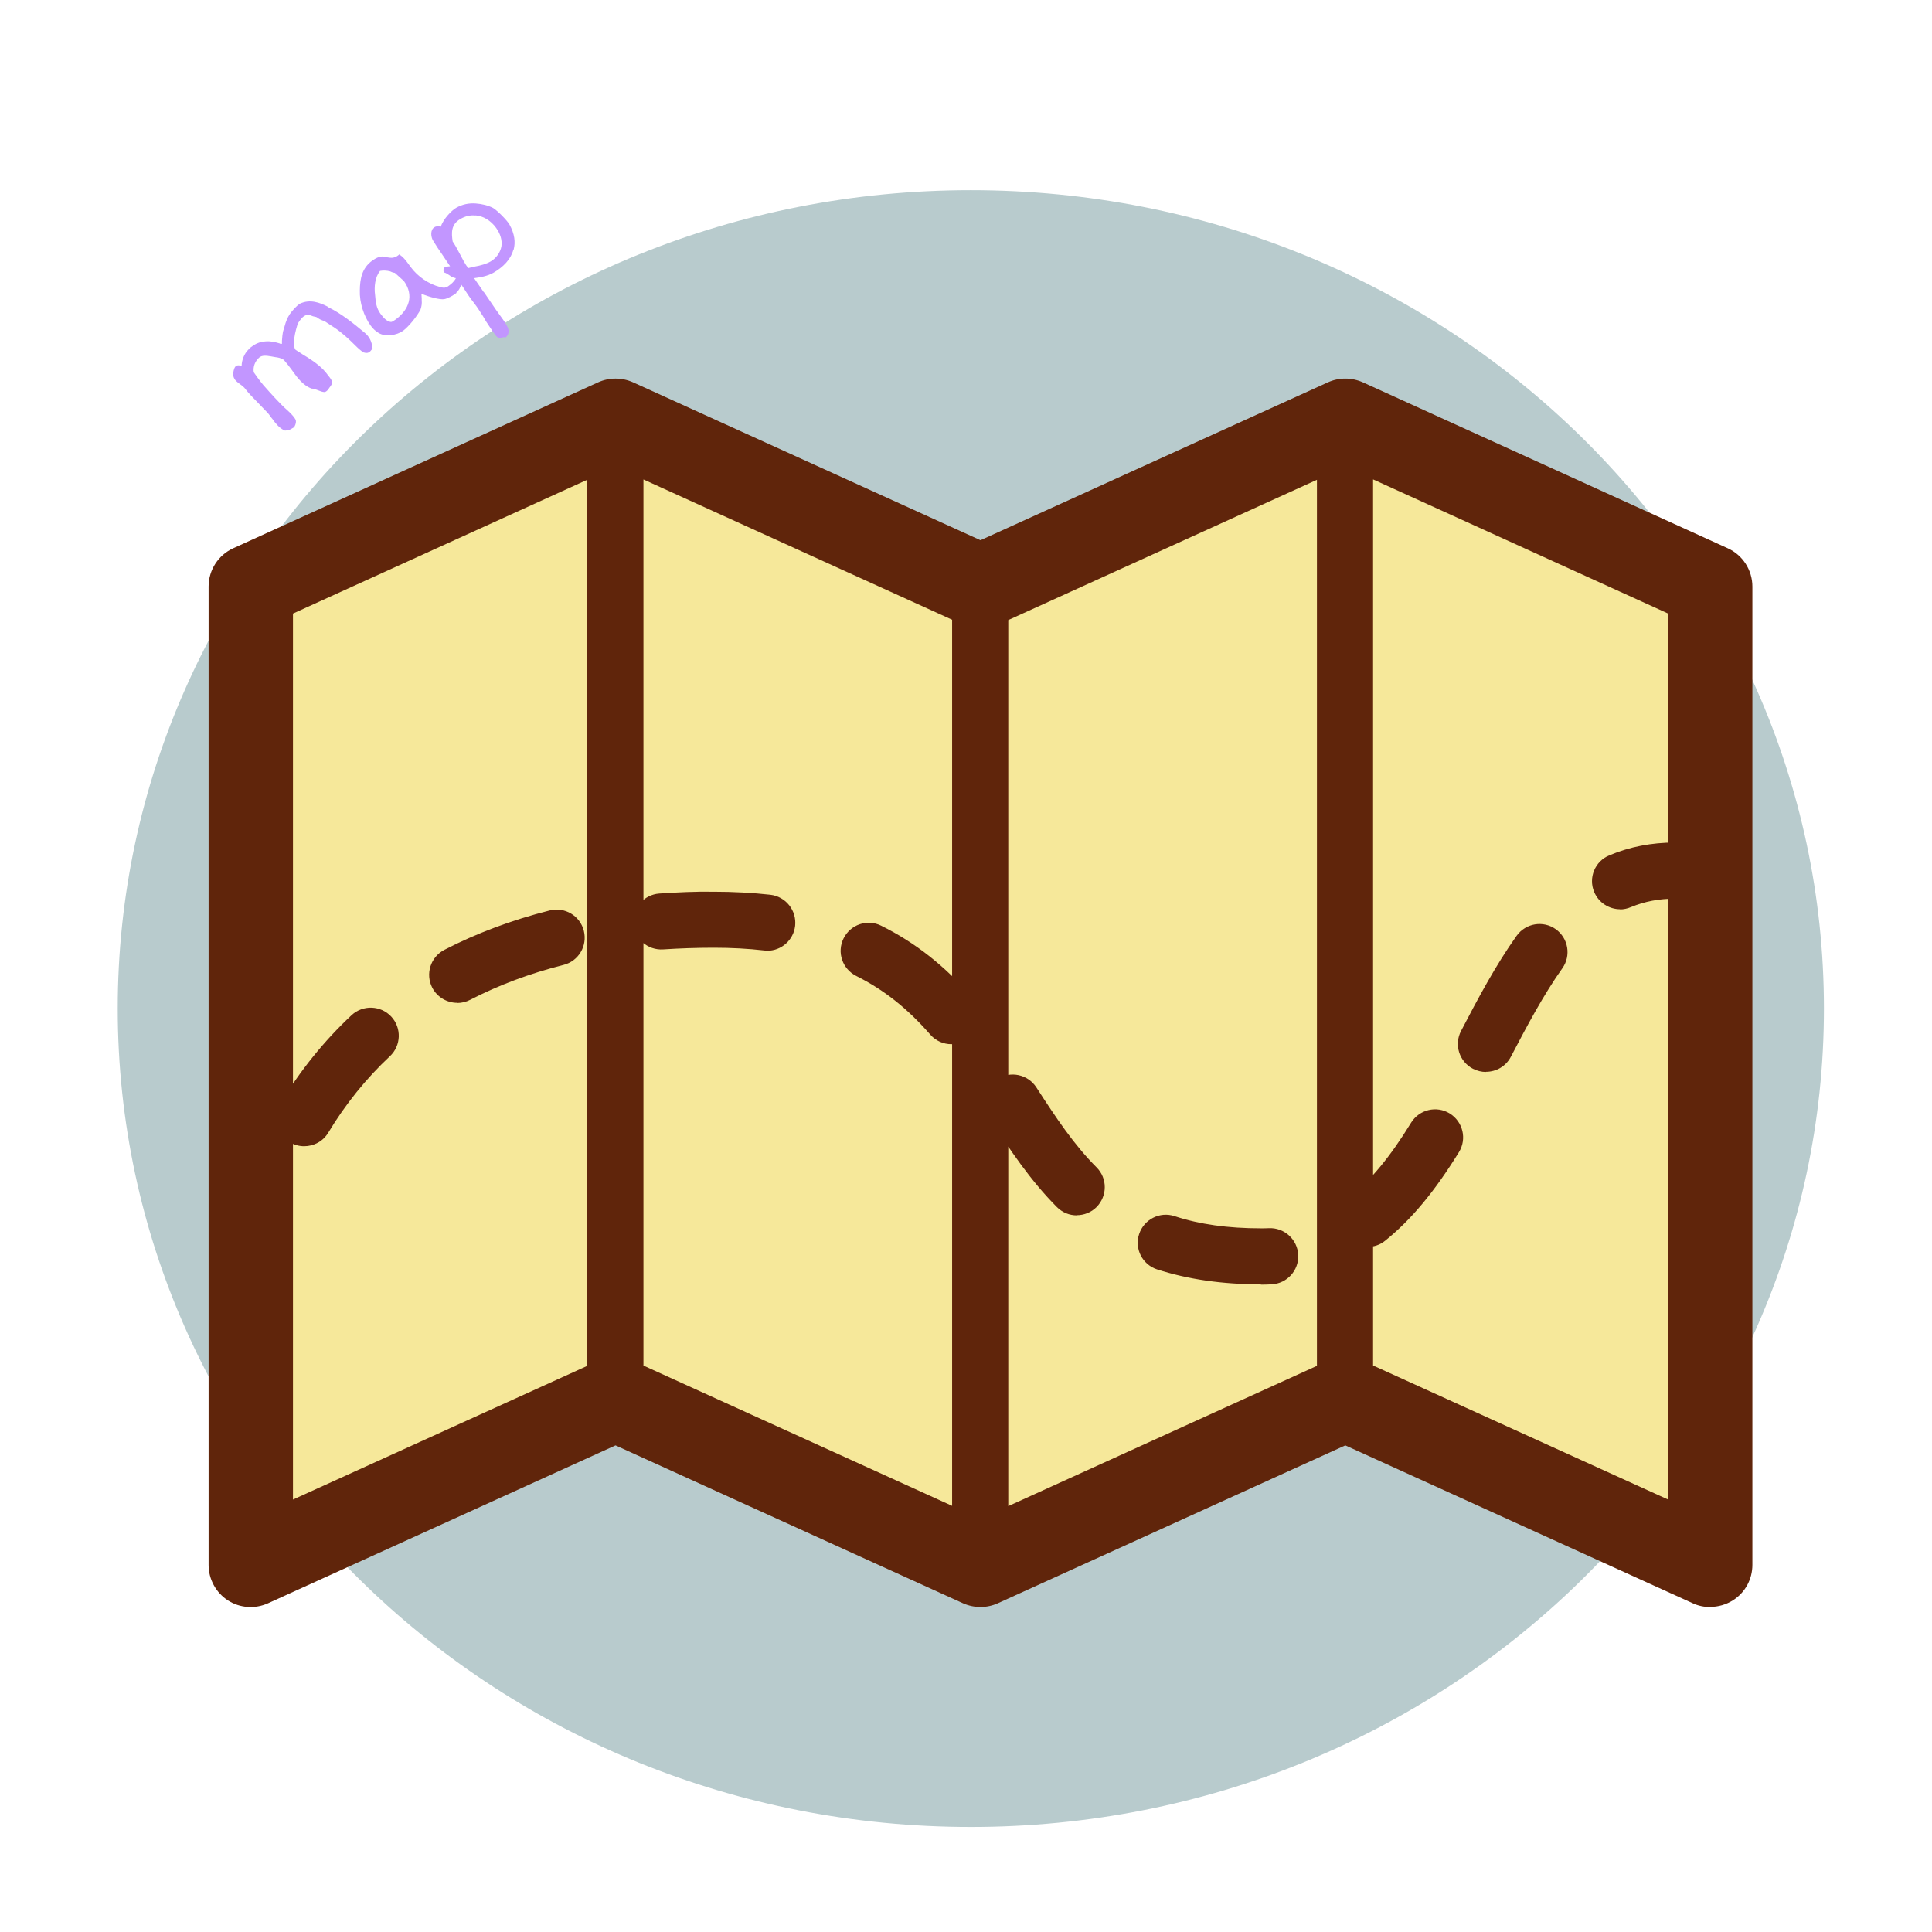 <?xml version="1.0" encoding="UTF-8"?>
<svg xmlns="http://www.w3.org/2000/svg" viewBox="0 0 128 128">
  <defs>
    <style>
      .cls-1 {
        fill: #60250b;
      }

      .cls-2 {
        fill: none;
      }

      .cls-3 {
        fill: #f6e89a;
      }

      .cls-4 {
        fill: #c296ff;
      }

      .cls-5 {
        fill: #b8cbcd;
      }
    </style>
  </defs>
  <g id="mstar">
    <path id="mapstar" class="cls-2" d="m107.92,123.63l-1.72-6.5-6.33-2.27,5.65-3.65.2-6.72,5.21,4.25,6.45-1.89-2.43,6.27,3.79,5.56-6.71-.37-4.11,5.32Z"/>
  </g>
  <g id="mbackground">
    <path id="mapbackground" class="cls-5" d="m64.32,12.6c31.22,0,56.52,24.28,56.52,54.22s-25.3,54.22-56.52,54.22S7.8,96.76,7.8,66.82,33.1,12.6,64.32,12.6Z"/>
  </g>
  <g id="mtext">
    <path id="maptext" class="cls-4" d="m24.69,23.07c-.19.28-.3.38-.63.27h.02c-.18-.1-.37-.28-.6-.51-.33-.33-.82-.79-1.33-1.13-.02-.02-.02,0-.66-.43-.15-.04-.28-.1-.37-.16-.02,0-.03-.02-.05-.04-.07-.05-.14-.08-.18-.08h0c-.13-.02-.2-.05-.27-.08-.18-.08-.31-.08-.51.06-.15.11-.34.39-.39.49-.17.55-.21.83-.24,1.11h0s0,.12,0,.12c0,.21.02.43.12.5l.33.21h0s.12.08.12.08c.46.27.99.62,1.38,1.02.13.14.24.27.33.4h0s.05.06.08.1h0c.18.25.25.37-.02.69,0,0,0,.02-.02.03-.04.07-.11.18-.27.26-.19-.01-.3-.06-.4-.1l-.16-.06-.3-.08.02.02c-.31-.1-.57-.3-.8-.54-.17-.18-.31-.36-.45-.56-.02-.03-.07-.1-.1-.14-.14-.2-.38-.5-.54-.68-.18-.12-.39-.16-.57-.18l-.28-.05c-.3-.05-.6-.09-.79.09-.27.26-.4.58-.35.96l.07.1c.23.33.51.71.77.98.08.09.9,1.03,1.4,1.45.07.07.14.13.21.2.18.19.32.37.34.46.03.19-.05.35-.12.46l-.3.17-.09.02c-.09.02-.2.04-.29.01h.02c-.22-.12-.34-.24-.44-.34-.12-.13-.22-.25-.32-.39,0,0,0-.03-.02-.03-.07-.08-.15-.19-.21-.28-.02-.03-.06-.08-.09-.11l-1.05-1.09c-.17-.17-.37-.41-.5-.58-.04-.04-.16-.15-.22-.19,0,0-.02,0-.03-.02-.11-.08-.21-.15-.3-.24-.12-.12-.2-.28-.19-.5.03-.26.09-.41.17-.48s.21-.07.39-.02c0-.36.17-.81.45-1.08.08-.11.23-.2.38-.31.22-.14.53-.23.74-.23.32-.03.61.03.94.13.03.03.09.03.16.03v-.21c.02-.15.02-.5.12-.76l.07-.24c.06-.23.17-.52.33-.76.17-.23.41-.52.67-.69.67-.32,1.31-.07,1.81.18l.1.07h0c.81.39,1.66,1.07,2.4,1.69.27.23.47.55.5,1.06Zm5.55-3.66c-.21.16-.54.36-.81.41-.27.05-1.02-.15-1.51-.36l.02.31s0,.03,0,.04v.09s0,0,0,0c.02.21-.01.41-.08.61-.23.45-.78,1.13-1.16,1.41-.42.3-1.19.42-1.63.13h0c-.19-.11-.38-.29-.52-.49-.44-.61-.74-1.51-.71-2.33.01-.74.13-1.46.82-1.96.22-.16.51-.31.75-.27.02.01.09.02.12.03.17.03.42.07.53.04.09-.04.2-.05.32-.15l.05-.04s.01-.02.02-.03c.26.18.41.37.53.53l.22.3c.48.66,1.23,1.15,1.94,1.33.16.04.34.11.56-.05.19-.14.38-.29.5-.52,0,0,0-.05,0-.07.02-.13.05-.21.13-.27.03-.02.06-.04.08-.05l.22.09c.1.3-.1,1.04-.41,1.26Zm-3.69-.98l-.39-.35c-.13-.02-.24-.06-.31-.1-.21-.06-.48-.07-.67-.03-.34.41-.4,1.06-.33,1.59.04.48.08.87.36,1.25.19.26.43.52.69.54.07.01.17-.07.25-.12l.06-.04c.89-.65,1.24-1.6.55-2.55l-.2-.18Zm7.46-1.88c-.17.64-.67,1.14-1.3,1.51-.43.25-.94.32-1.3.37l.65.94v-.02s.79,1.16.79,1.16l.28.39c.14.19.3.41.42.62.1.18.29.52-.04.83-.1,0-.16-.02-.19,0-.16.04-.31.08-.44-.08-.19-.23-.48-.68-.68-.98l-.2-.34c-.18-.28-.4-.63-.59-.87-.27-.34-.51-.7-.73-1.05-.04-.06-.08-.11-.11-.16-.07-.12-.17-.27-.27-.42-.24-.04-.36-.1-.47-.17l.03.02-.05-.04-.11-.07c-.08-.05-.14-.1-.28-.14-.05-.08-.06-.19,0-.29l.03-.04c.08-.05.22-.07.37-.08l-.51-.76c-.22-.31-.47-.69-.63-.96-.12-.2-.2-.69.11-.87.11-.07.28-.07.41-.03.18-.52.71-1.07,1.02-1.25.42-.24.86-.32,1.29-.29.43.03.83.13,1.16.3.32.2.93.83,1.08,1.09.35.63.41,1.18.28,1.67Zm-2.5-2.27c-.34-.04-.69.04-1.01.23-.62.36-.6.9-.51,1.49.11.14.28.46.42.72.12.23.22.42.32.6.09.16.19.32.3.44l.21-.05.22-.05c.36-.06.78-.18,1.05-.34.39-.23.64-.61.71-1,.06-.38-.06-.82-.35-1.22-.36-.5-.86-.79-1.37-.83Z"/>
  </g>
  <g id="mfill">
    <path id="mapfill" class="cls-3" d="m89.13,27.88l-24.17,10.99-24.17-10.99-24.17,10.99v64.82l24.17-10.99,24.17,10.99,24.17-10.99,24.17,10.99V38.86l-24.17-10.99Z"/>
  </g>
  <g id="_mborder" data-name=" mborder">
    <path id="mapborder" class="cls-1" d="m113.3,106.47c-.39,0-.79-.08-1.15-.25l-23.02-10.46-23.02,10.46c-.73.33-1.57.33-2.31,0l-23.02-10.46-23.02,10.46c-.86.39-1.87.32-2.66-.19s-1.28-1.4-1.28-2.34V38.86c0-1.09.64-2.09,1.64-2.54l24.17-10.99c.73-.33,1.57-.33,2.31,0l23.02,10.46,23.02-10.46c.73-.33,1.57-.33,2.31,0l24.17,10.99c1,.45,1.64,1.45,1.64,2.54v64.82c0,.95-.48,1.83-1.28,2.34-.46.29-.98.44-1.51.44Zm-72.51-16.56c.39,0,.79.08,1.15.25l23.02,10.46,23.02-10.46c.73-.33,1.57-.33,2.31,0l20.23,9.19v-58.7l-21.38-9.72-23.02,10.46c-.73.33-1.57.33-2.31,0l-23.02-10.46-21.38,9.72v58.7l20.23-9.19c.37-.17.76-.25,1.15-.25Zm-24.17-3.89c-.05,0-.1,0-.15,0-1.02-.08-1.78-.98-1.7-2,0-.07.14-1.67.81-4,.28-.99,1.32-1.56,2.3-1.27.99.28,1.56,1.31,1.27,2.3-.56,1.95-.68,3.26-.68,3.28-.08.97-.9,1.71-1.85,1.71Zm66.93-.93c-2.58,0-4.84-.33-6.89-.99-.98-.32-1.51-1.37-1.19-2.34s1.37-1.51,2.34-1.19c1.67.55,3.55.81,5.73.81.18,0,.35,0,.52-.01,1.02-.05,1.9.74,1.95,1.77.05,1.03-.74,1.9-1.77,1.95-.23.01-.47.02-.71.02Zm7.06-2.49c-.54,0-1.08-.24-1.45-.69-.64-.8-.52-1.97.28-2.61,1.39-1.12,2.68-2.68,4.05-4.92.54-.87,1.68-1.15,2.56-.61.87.54,1.15,1.68.61,2.56-1.61,2.61-3.16,4.48-4.89,5.87-.34.28-.75.41-1.16.41Zm-19.27-2.08c-.48,0-.95-.18-1.32-.55-1.75-1.76-3.12-3.8-4.48-5.91-.56-.86-.31-2.01.55-2.57.86-.56,2.01-.31,2.57.55,1.3,2.01,2.49,3.8,3.99,5.3.73.73.72,1.9,0,2.63-.36.36-.84.54-1.31.54Zm-51.19-4.58c-.33,0-.65-.09-.95-.26-.88-.53-1.17-1.67-.64-2.55,1.31-2.18,2.9-4.16,4.73-5.87.75-.7,1.93-.66,2.63.09.7.75.66,1.93-.09,2.63-1.57,1.47-2.95,3.18-4.08,5.06-.35.58-.96.9-1.6.9Zm78.3-4.92c-.29,0-.58-.07-.86-.21-.91-.47-1.27-1.6-.79-2.51,1.11-2.13,2.3-4.37,3.68-6.3.6-.84,1.76-1.03,2.59-.44.84.6,1.03,1.76.44,2.59-1.24,1.74-2.36,3.85-3.41,5.86-.33.64-.98,1-1.65,1Zm-35.42-1.84c-.52,0-1.04-.22-1.4-.64-1.51-1.73-3.06-2.96-4.9-3.88-.92-.46-1.3-1.57-.84-2.49.46-.92,1.57-1.3,2.49-.84,2.26,1.12,4.24,2.68,6.05,4.77.67.78.59,1.95-.18,2.62-.35.31-.79.46-1.22.46Zm-32.74-2.74c-.67,0-1.32-.37-1.65-1-.47-.91-.12-2.03.8-2.51,2.13-1.1,4.48-1.98,6.98-2.61,1-.25,2.01.35,2.26,1.35s-.35,2.01-1.35,2.26c-2.23.56-4.3,1.34-6.18,2.31-.27.14-.57.21-.85.21Zm20.54-3.46c-.07,0-.14,0-.21-.01-1.04-.12-2.16-.18-3.33-.18-1.15,0-2.26.04-3.35.11-1.03.07-1.91-.7-1.98-1.72-.07-1.02.7-1.91,1.72-1.98,1.17-.08,2.38-.14,3.61-.12,1.31,0,2.57.07,3.75.2,1.02.12,1.75,1.04,1.64,2.06-.11.95-.91,1.65-1.85,1.65Zm56.51-2.74c-.73,0-1.42-.43-1.72-1.14-.4-.95.05-2.04,1-2.43,1.35-.57,2.81-.85,4.34-.85,1.03,0,1.86.83,1.86,1.86s-.83,1.86-1.86,1.86-2,.18-2.91.56c-.24.1-.48.15-.72.15Zm-66.57,34.32c-1.03,0-1.86-.83-1.86-1.86V29.31c0-1.03.83-1.86,1.86-1.86s1.86.83,1.86,1.86v63.39c0,1.03-.83,1.86-1.86,1.86Zm24.17,10.06c-1.03,0-1.86-.83-1.86-1.86v-63.39c0-1.03.83-1.86,1.86-1.86s1.86.83,1.86,1.86v63.39c0,1.03-.83,1.86-1.86,1.86Zm24.17-10.06c-1.03,0-1.86-.83-1.86-1.86V29.31c0-1.03.83-1.86,1.86-1.86s1.86.83,1.86,1.86v63.39c0,1.03-.83,1.86-1.86,1.86Z"/>
  </g>
</svg>